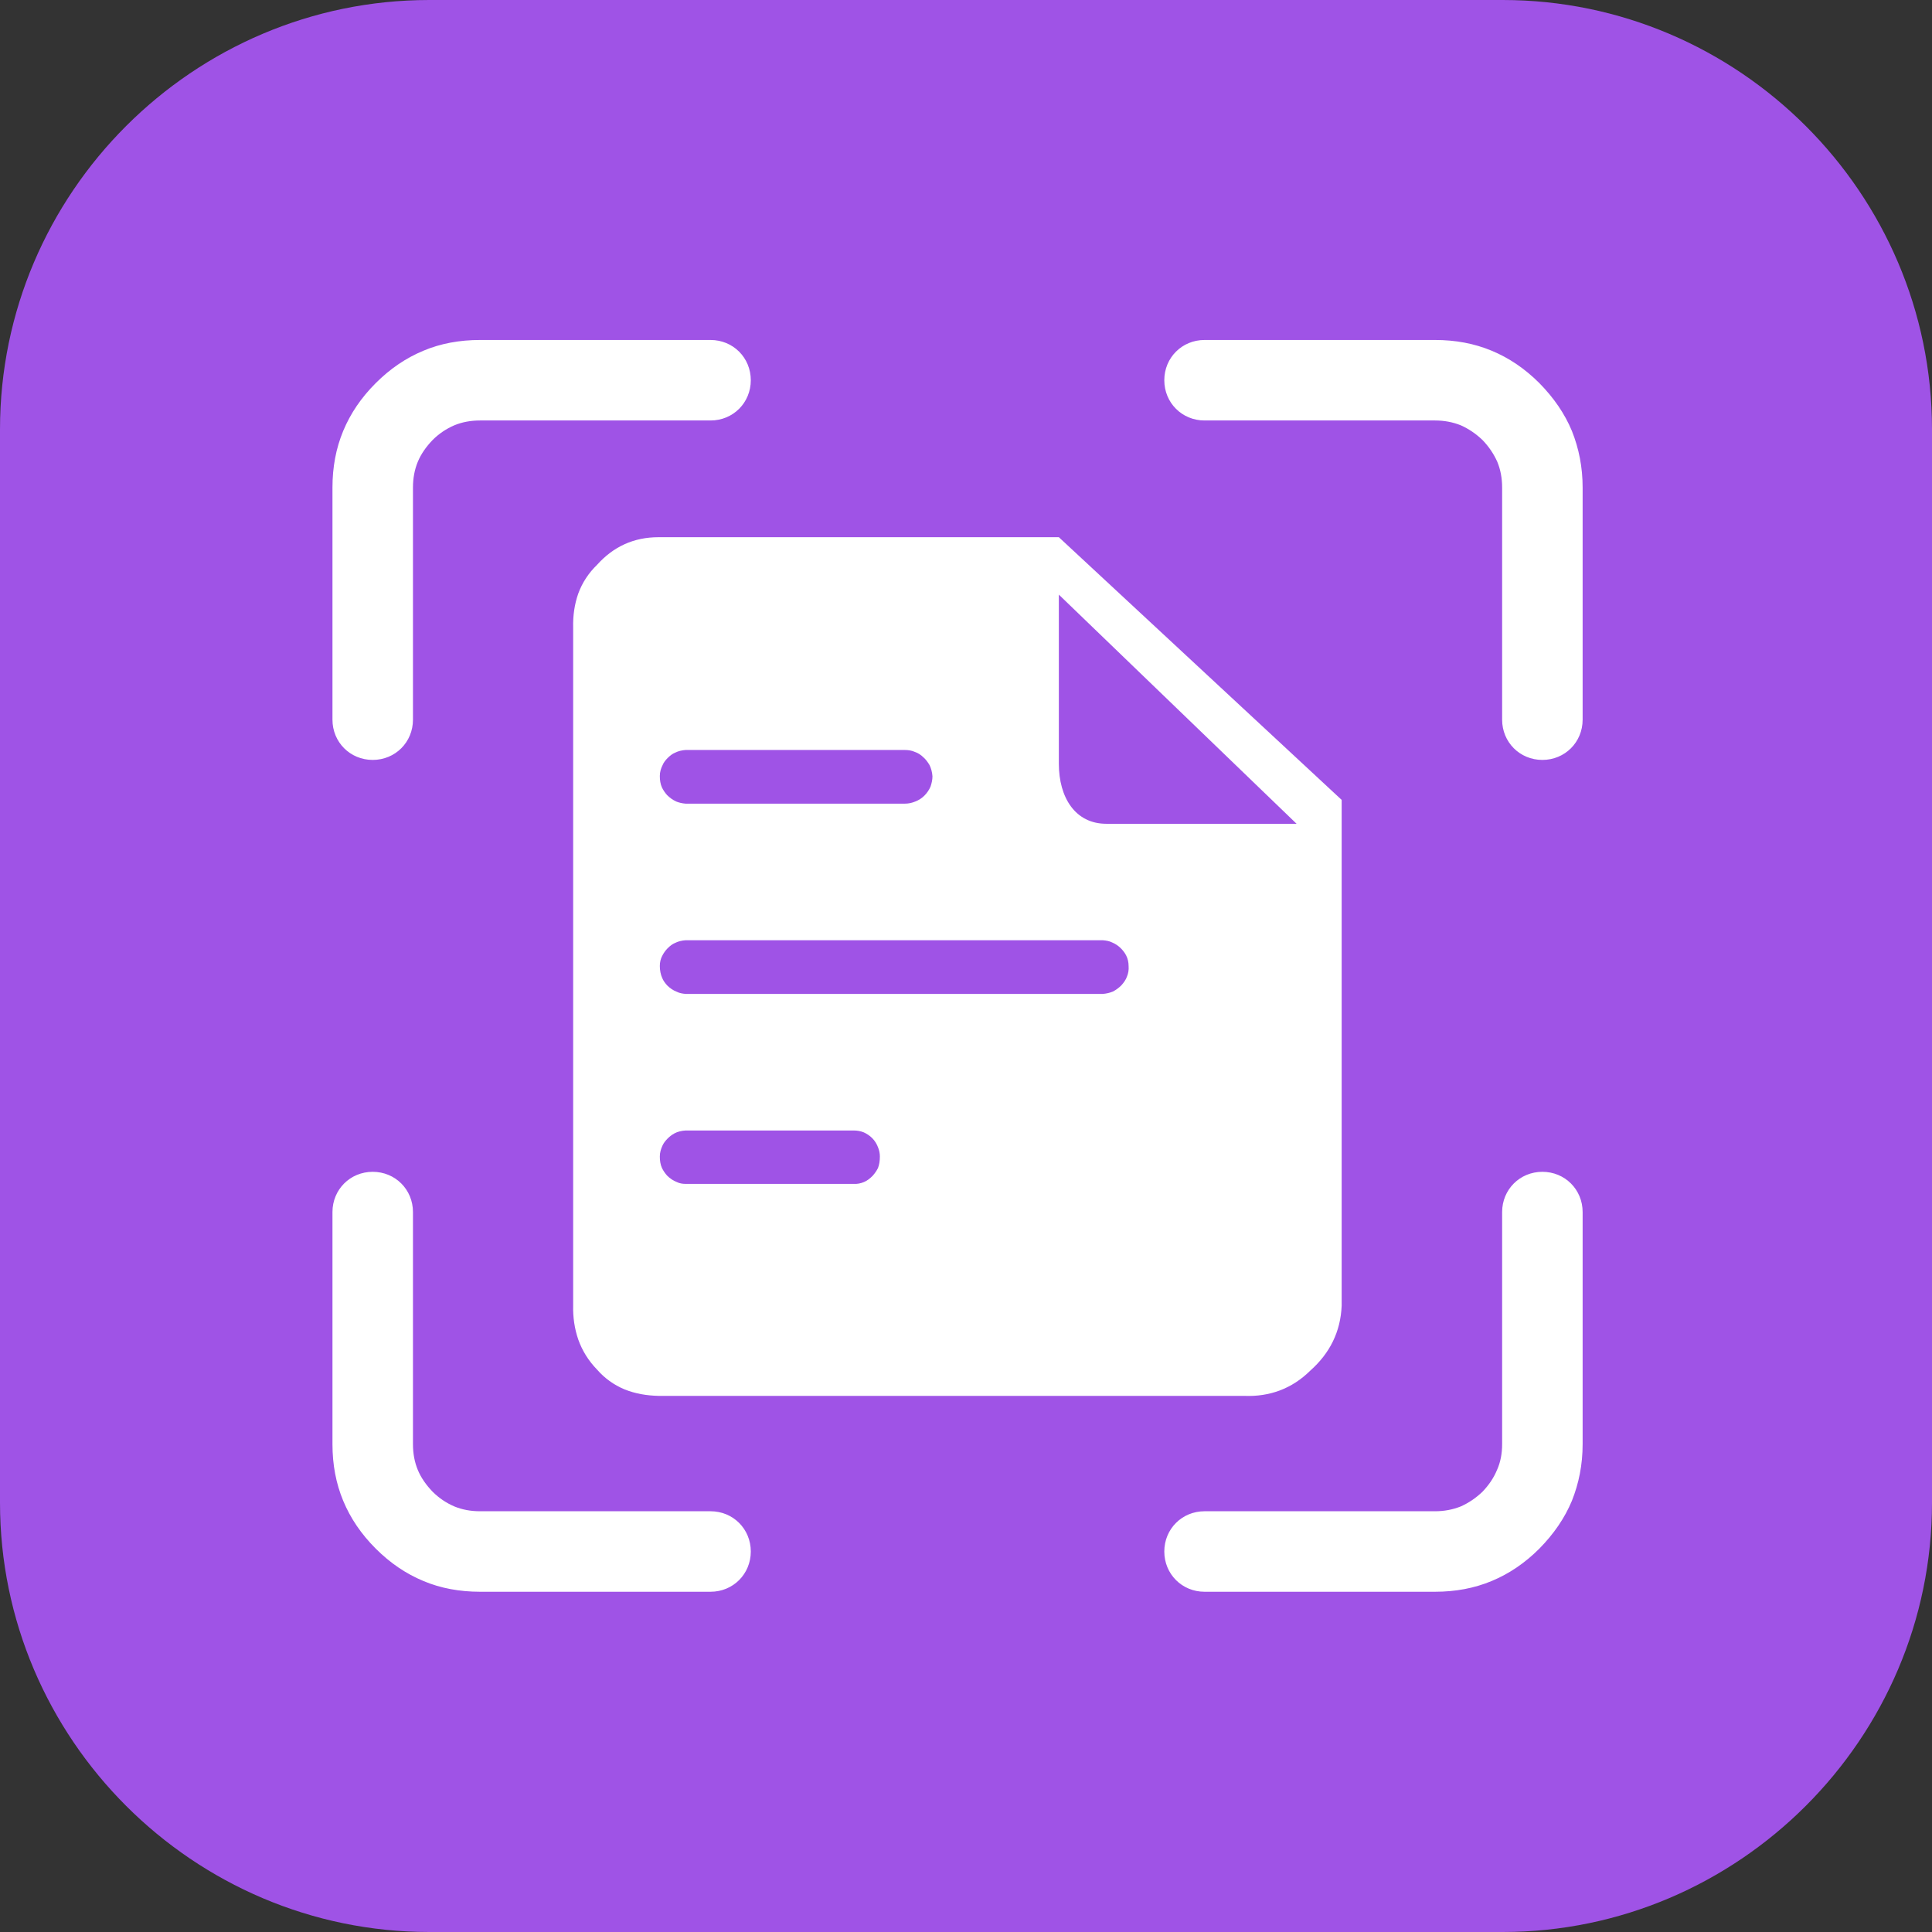 <svg width="72" height="72" viewBox="0 0 72 72" fill="none" xmlns="http://www.w3.org/2000/svg" xmlns:xlink="http://www.w3.org/1999/xlink">
	<rect x="0" y="0" width="72" height="72" fill="#333333" stroke="none"/>
	<desc>
			Created with Pixso.
	</desc>
	<defs>
		<clipPath id="clip117_122">
			<rect id="53#智能文档解析平台-smart-ocr" width="72" height="72" fill="white" fill-opacity="0"/>
		</clipPath>
	</defs>
	<g clip-path="url(#clip117_122)">
		<path id="矩形备份-19" d="M16 0L56 0C64.79 0 72 7.19 72 16L72 56C72 64.8 64.79 72 56 72L16 72C7.2 72 0 64.8 0 56L0 16C0 7.19 7.2 0 16 0Z" fill="#9F53E6" fill-opacity="1" fill-rule="evenodd"/>
		<path id="合并" d="M26.48 15.67L17.89 15.67C17.54 15.67 17.22 15.73 16.93 15.85C16.63 15.98 16.36 16.16 16.12 16.4C15.88 16.65 15.69 16.92 15.57 17.21C15.45 17.5 15.39 17.82 15.39 18.17L15.39 26.82C15.39 27.66 14.73 28.32 13.89 28.32C13.05 28.32 12.39 27.66 12.39 26.82L12.39 18.17C12.39 17.41 12.52 16.71 12.79 16.06C13.06 15.41 13.46 14.82 14 14.28C14.54 13.74 15.13 13.34 15.78 13.07C16.42 12.8 17.13 12.67 17.89 12.67L26.48 12.67C27.32 12.67 27.98 13.33 27.98 14.17C27.98 15.01 27.32 15.67 26.48 15.67ZM53.48 15.67L44.89 15.67C44.05 15.67 43.39 15.01 43.39 14.17C43.39 13.33 44.05 12.67 44.89 12.67L53.48 12.67C54.24 12.67 54.94 12.8 55.59 13.07C56.24 13.34 56.83 13.74 57.37 14.28C57.9 14.82 58.31 15.41 58.58 16.06C58.84 16.71 58.98 17.41 58.98 18.17L58.98 26.82C58.98 27.66 58.32 28.32 57.48 28.32C56.64 28.32 55.98 27.66 55.98 26.82L55.98 18.17C55.98 17.82 55.92 17.5 55.8 17.21C55.67 16.92 55.49 16.65 55.25 16.4C55 16.16 54.73 15.98 54.44 15.85C54.14 15.73 53.82 15.67 53.48 15.67ZM24.54 20.02L39.46 20.02L50 29.81L50 48.66C49.96 49.63 49.56 50.43 48.83 51.08C48.15 51.75 47.32 52.06 46.36 52.02L24.54 52.02C24.1 52.01 23.68 51.94 23.28 51.78C22.87 51.61 22.53 51.36 22.25 51.04C21.93 50.71 21.7 50.34 21.55 49.92C21.41 49.51 21.35 49.09 21.36 48.66L21.36 23.38C21.35 22.94 21.41 22.52 21.55 22.12C21.7 21.71 21.94 21.35 22.25 21.05C22.86 20.37 23.62 20.02 24.54 20.02ZM48.32 30.7L39.46 22.16L39.46 28.46C39.46 29.72 40.07 30.7 41.23 30.7L48.32 30.7ZM25.55 27.95L33.72 27.95C33.85 27.95 33.98 27.97 34.09 28.02C34.21 28.06 34.32 28.13 34.42 28.23C34.51 28.31 34.58 28.41 34.64 28.51C34.7 28.63 34.74 28.78 34.75 28.93C34.75 29.06 34.72 29.19 34.68 29.31C34.63 29.43 34.55 29.55 34.45 29.65C34.35 29.75 34.24 29.82 34.11 29.87C33.99 29.92 33.86 29.95 33.72 29.95L25.55 29.95C25.42 29.94 25.3 29.91 25.2 29.87C25.07 29.81 24.96 29.73 24.86 29.63C24.78 29.54 24.72 29.45 24.67 29.35C24.61 29.22 24.59 29.07 24.59 28.92C24.59 28.77 24.63 28.64 24.69 28.52C24.73 28.42 24.8 28.33 24.88 28.25C24.97 28.16 25.06 28.09 25.16 28.05C25.28 27.99 25.41 27.96 25.55 27.95ZM41.1 35.04C41.22 35.05 41.34 35.07 41.44 35.12C41.56 35.17 41.67 35.24 41.77 35.34C41.85 35.42 41.92 35.51 41.97 35.61C42.03 35.73 42.06 35.86 42.06 36.01C42.07 36.14 42.05 36.27 42 36.39C41.96 36.51 41.88 36.62 41.79 36.72C41.69 36.82 41.59 36.89 41.48 36.95C41.36 37 41.23 37.03 41.1 37.04L25.55 37.04C25.43 37.03 25.32 37.01 25.22 36.96C25.09 36.91 24.97 36.83 24.86 36.72C24.79 36.64 24.72 36.55 24.68 36.45C24.62 36.32 24.59 36.16 24.59 36C24.59 35.86 24.62 35.73 24.68 35.62C24.73 35.52 24.8 35.42 24.88 35.34C24.97 35.25 25.06 35.18 25.16 35.14C25.28 35.08 25.41 35.05 25.55 35.04L41.1 35.04ZM31.81 42.13C31.94 42.13 32.07 42.15 32.19 42.2C32.3 42.25 32.41 42.32 32.5 42.41C32.61 42.52 32.68 42.64 32.73 42.78C32.77 42.88 32.79 42.99 32.79 43.1C32.79 43.26 32.77 43.4 32.72 43.53C32.67 43.63 32.6 43.73 32.52 43.82C32.42 43.92 32.32 44 32.2 44.05C32.08 44.1 31.95 44.13 31.8 44.12L25.55 44.12C25.43 44.12 25.32 44.1 25.22 44.05C25.09 44 24.97 43.92 24.86 43.81C24.78 43.72 24.72 43.63 24.67 43.53C24.61 43.4 24.59 43.25 24.59 43.1C24.59 42.95 24.63 42.82 24.69 42.69C24.73 42.6 24.8 42.51 24.88 42.43C24.96 42.35 25.04 42.29 25.13 42.24C25.26 42.17 25.4 42.14 25.55 42.13L31.81 42.13ZM26.48 56.32L17.89 56.32C17.54 56.32 17.22 56.26 16.93 56.14C16.63 56.01 16.36 55.83 16.12 55.59C15.88 55.34 15.69 55.07 15.57 54.78C15.45 54.49 15.39 54.17 15.39 53.82L15.39 45.17C15.39 44.33 14.73 43.67 13.89 43.67C13.05 43.67 12.39 44.33 12.39 45.17L12.39 53.82C12.39 54.58 12.52 55.28 12.79 55.93C13.06 56.58 13.46 57.17 14 57.71C14.54 58.25 15.13 58.65 15.78 58.92C16.42 59.19 17.13 59.32 17.89 59.32L26.48 59.32C27.32 59.32 27.98 58.66 27.98 57.82C27.98 56.98 27.32 56.32 26.48 56.32ZM53.48 56.32L44.89 56.32C44.05 56.32 43.39 56.98 43.39 57.82C43.39 58.66 44.05 59.32 44.89 59.32L53.48 59.32C54.24 59.32 54.94 59.19 55.59 58.92C56.24 58.65 56.83 58.25 57.37 57.71C57.9 57.17 58.31 56.58 58.58 55.93C58.84 55.28 58.98 54.58 58.98 53.82L58.98 45.17C58.98 44.33 58.32 43.67 57.48 43.67C56.64 43.67 55.98 44.33 55.98 45.17L55.98 53.82C55.98 54.17 55.92 54.49 55.79 54.78C55.67 55.07 55.49 55.34 55.25 55.59C55 55.83 54.73 56.01 54.44 56.14C54.14 56.26 53.82 56.32 53.48 56.32Z" fill="#FFFFFF" fill-opacity="1" fill-rule="evenodd"/>
	</g>
</svg>
